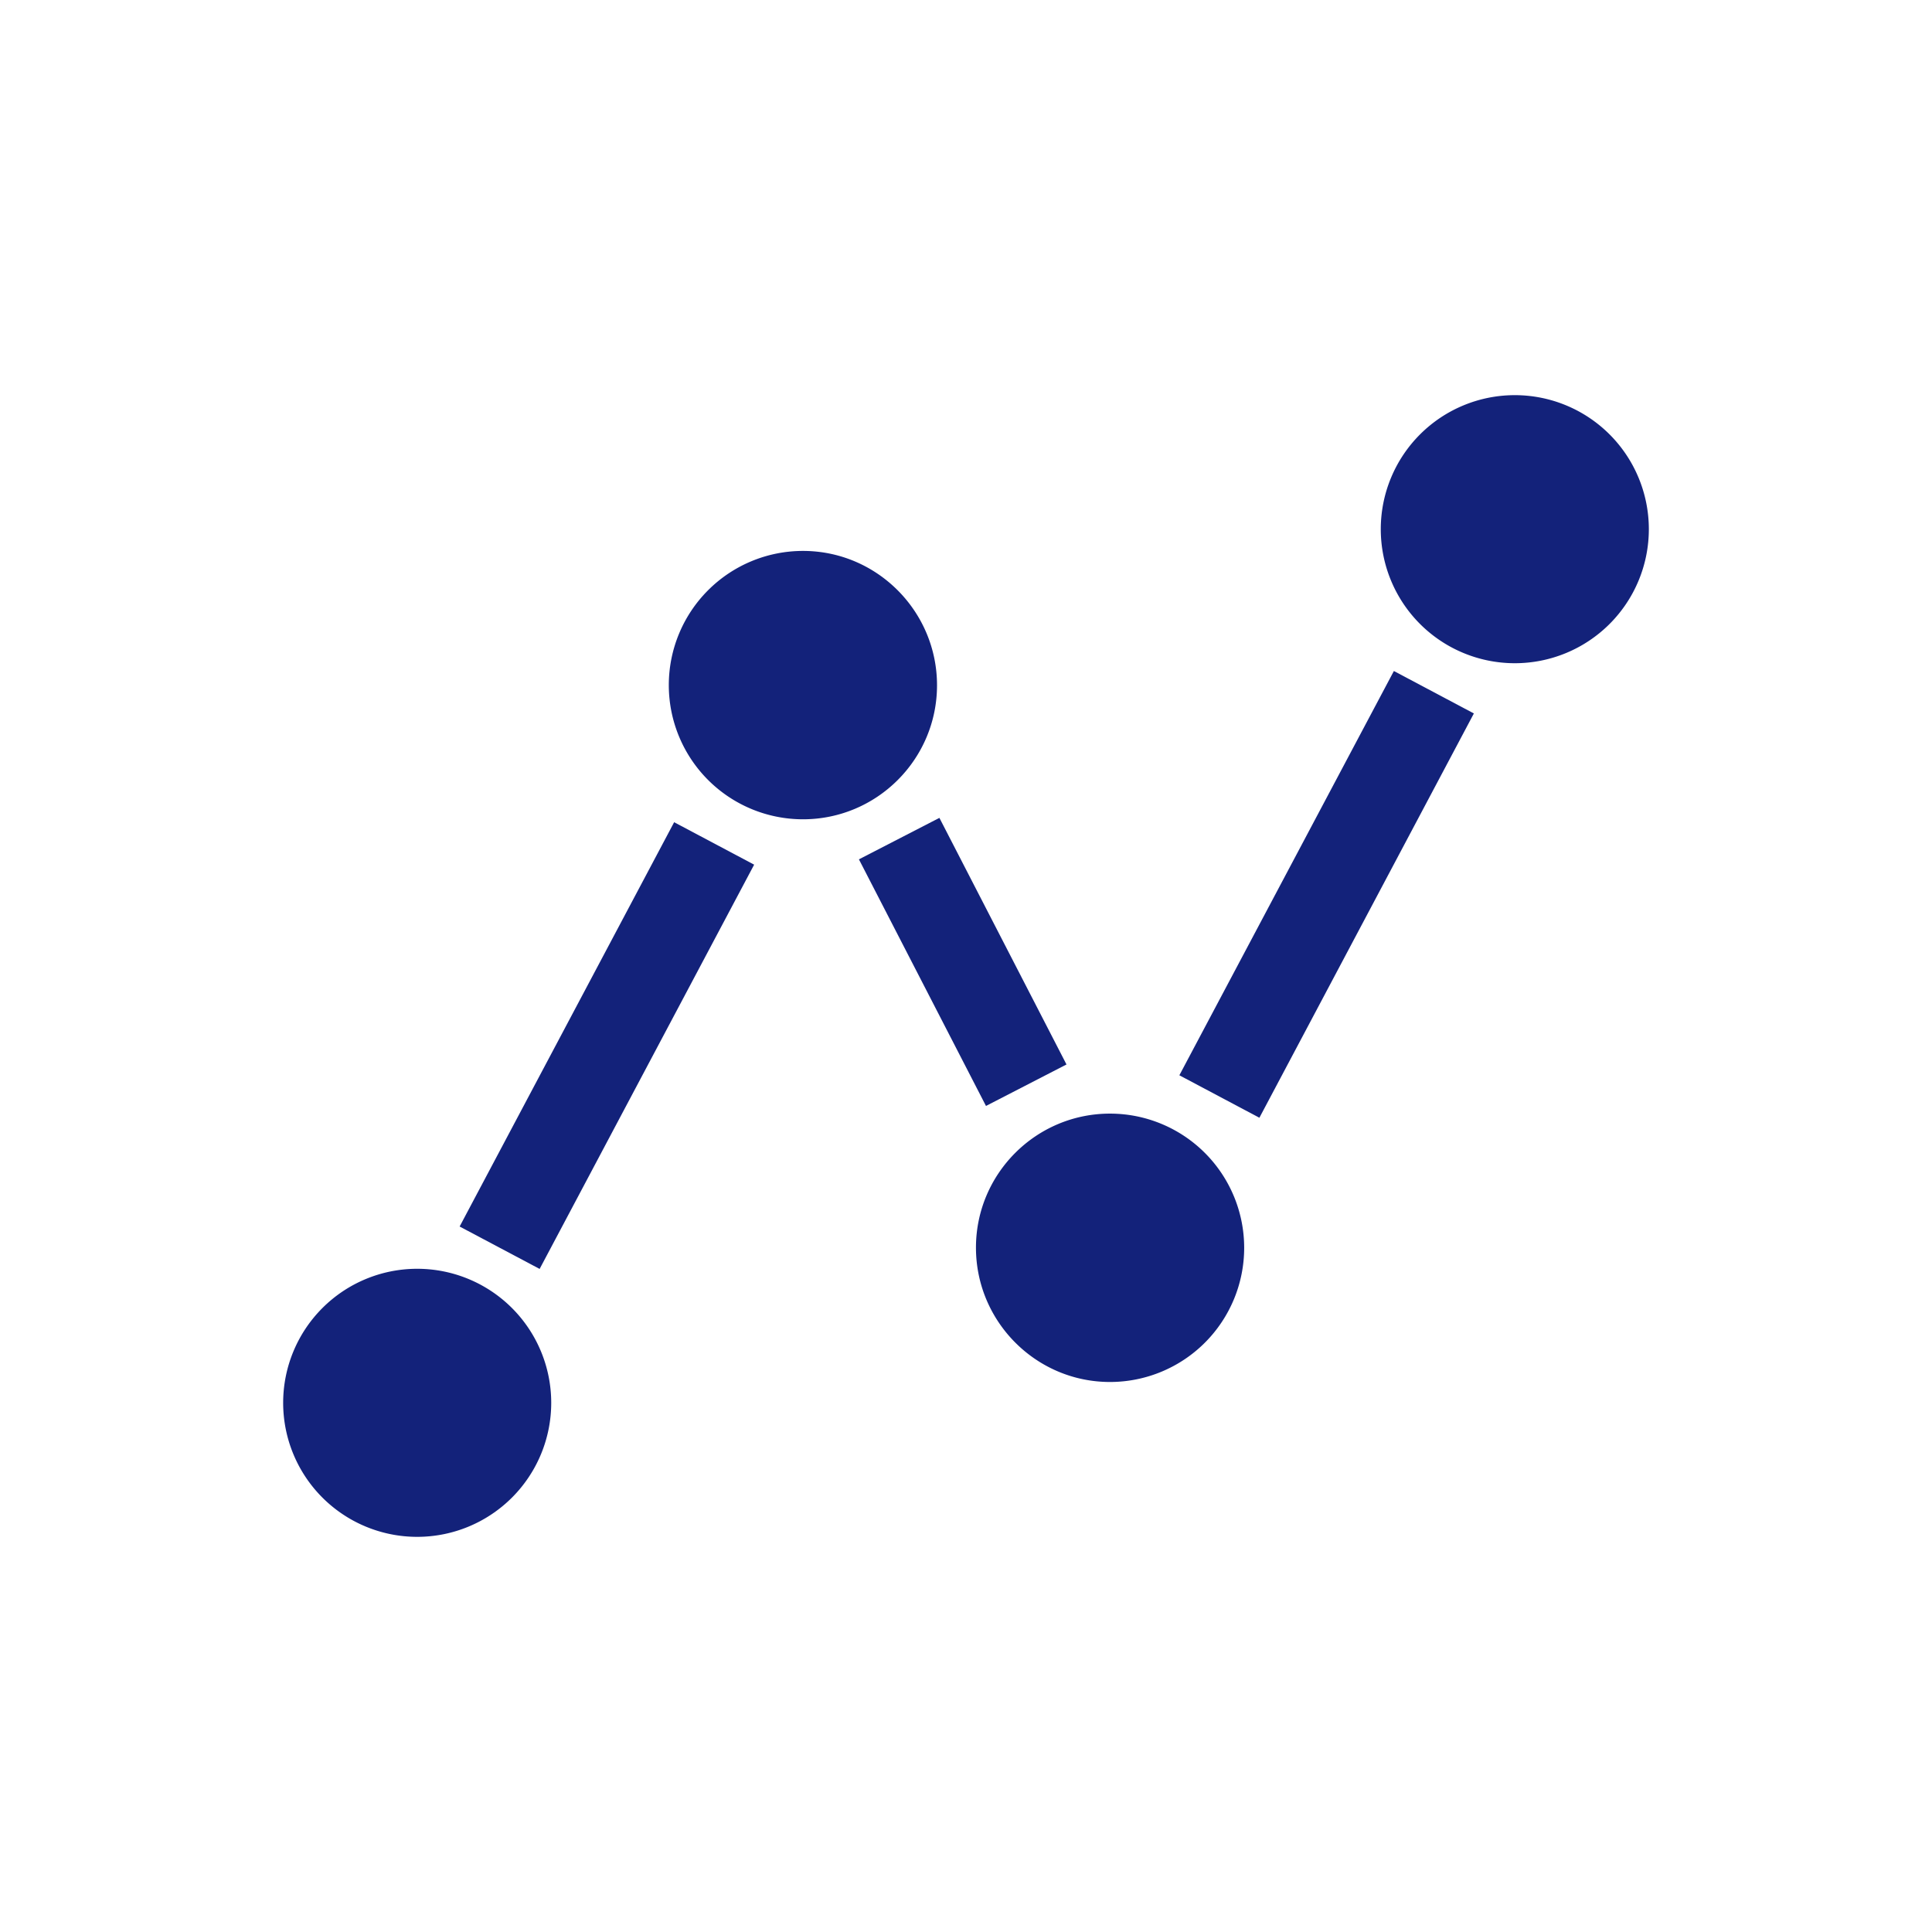 <?xml version="1.0" standalone="no"?><!DOCTYPE svg PUBLIC "-//W3C//DTD SVG 1.1//EN" "http://www.w3.org/Graphics/SVG/1.1/DTD/svg11.dtd"><svg t="1746371583910" class="icon" viewBox="0 0 1024 1024" version="1.1" xmlns="http://www.w3.org/2000/svg" p-id="75994" xmlns:xlink="http://www.w3.org/1999/xlink" width="200" height="200"><path d="M243.616 650.08l113.696-214.288 42.4 22.496-113.696 214.272zM625.088 569.92l113.696-214.272 42.4 22.496-113.68 214.288zM455.248 455.472l42.656-21.984 67.36 130.704-42.672 21.984z" fill="#13227a" p-id="75995"></path><path d="M221.12 743.52m-71.04 0a71.04 71.04 0 1 0 142.08 0 71.04 71.04 0 1 0-142.08 0Z" fill="#13227a" p-id="75996"></path><path d="M588.32 590.24c-39.2 0-71.04 31.84-71.04 71.04s31.84 71.2 71.04 71.2a71.12 71.12 0 0 0 0-142.24zM496.64 363.2c0-39.2-31.84-71.2-71.04-71.2a71.12 71.12 0 0 0 0 142.24c39.2 0 71.04-31.84 71.04-71.04z" fill="#13227a" p-id="75997"></path><path d="M802.88 280.48m-71.04 0a71.04 71.04 0 1 0 142.08 0 71.04 71.04 0 1 0-142.08 0Z" fill="#13227a" p-id="75998"></path></svg>